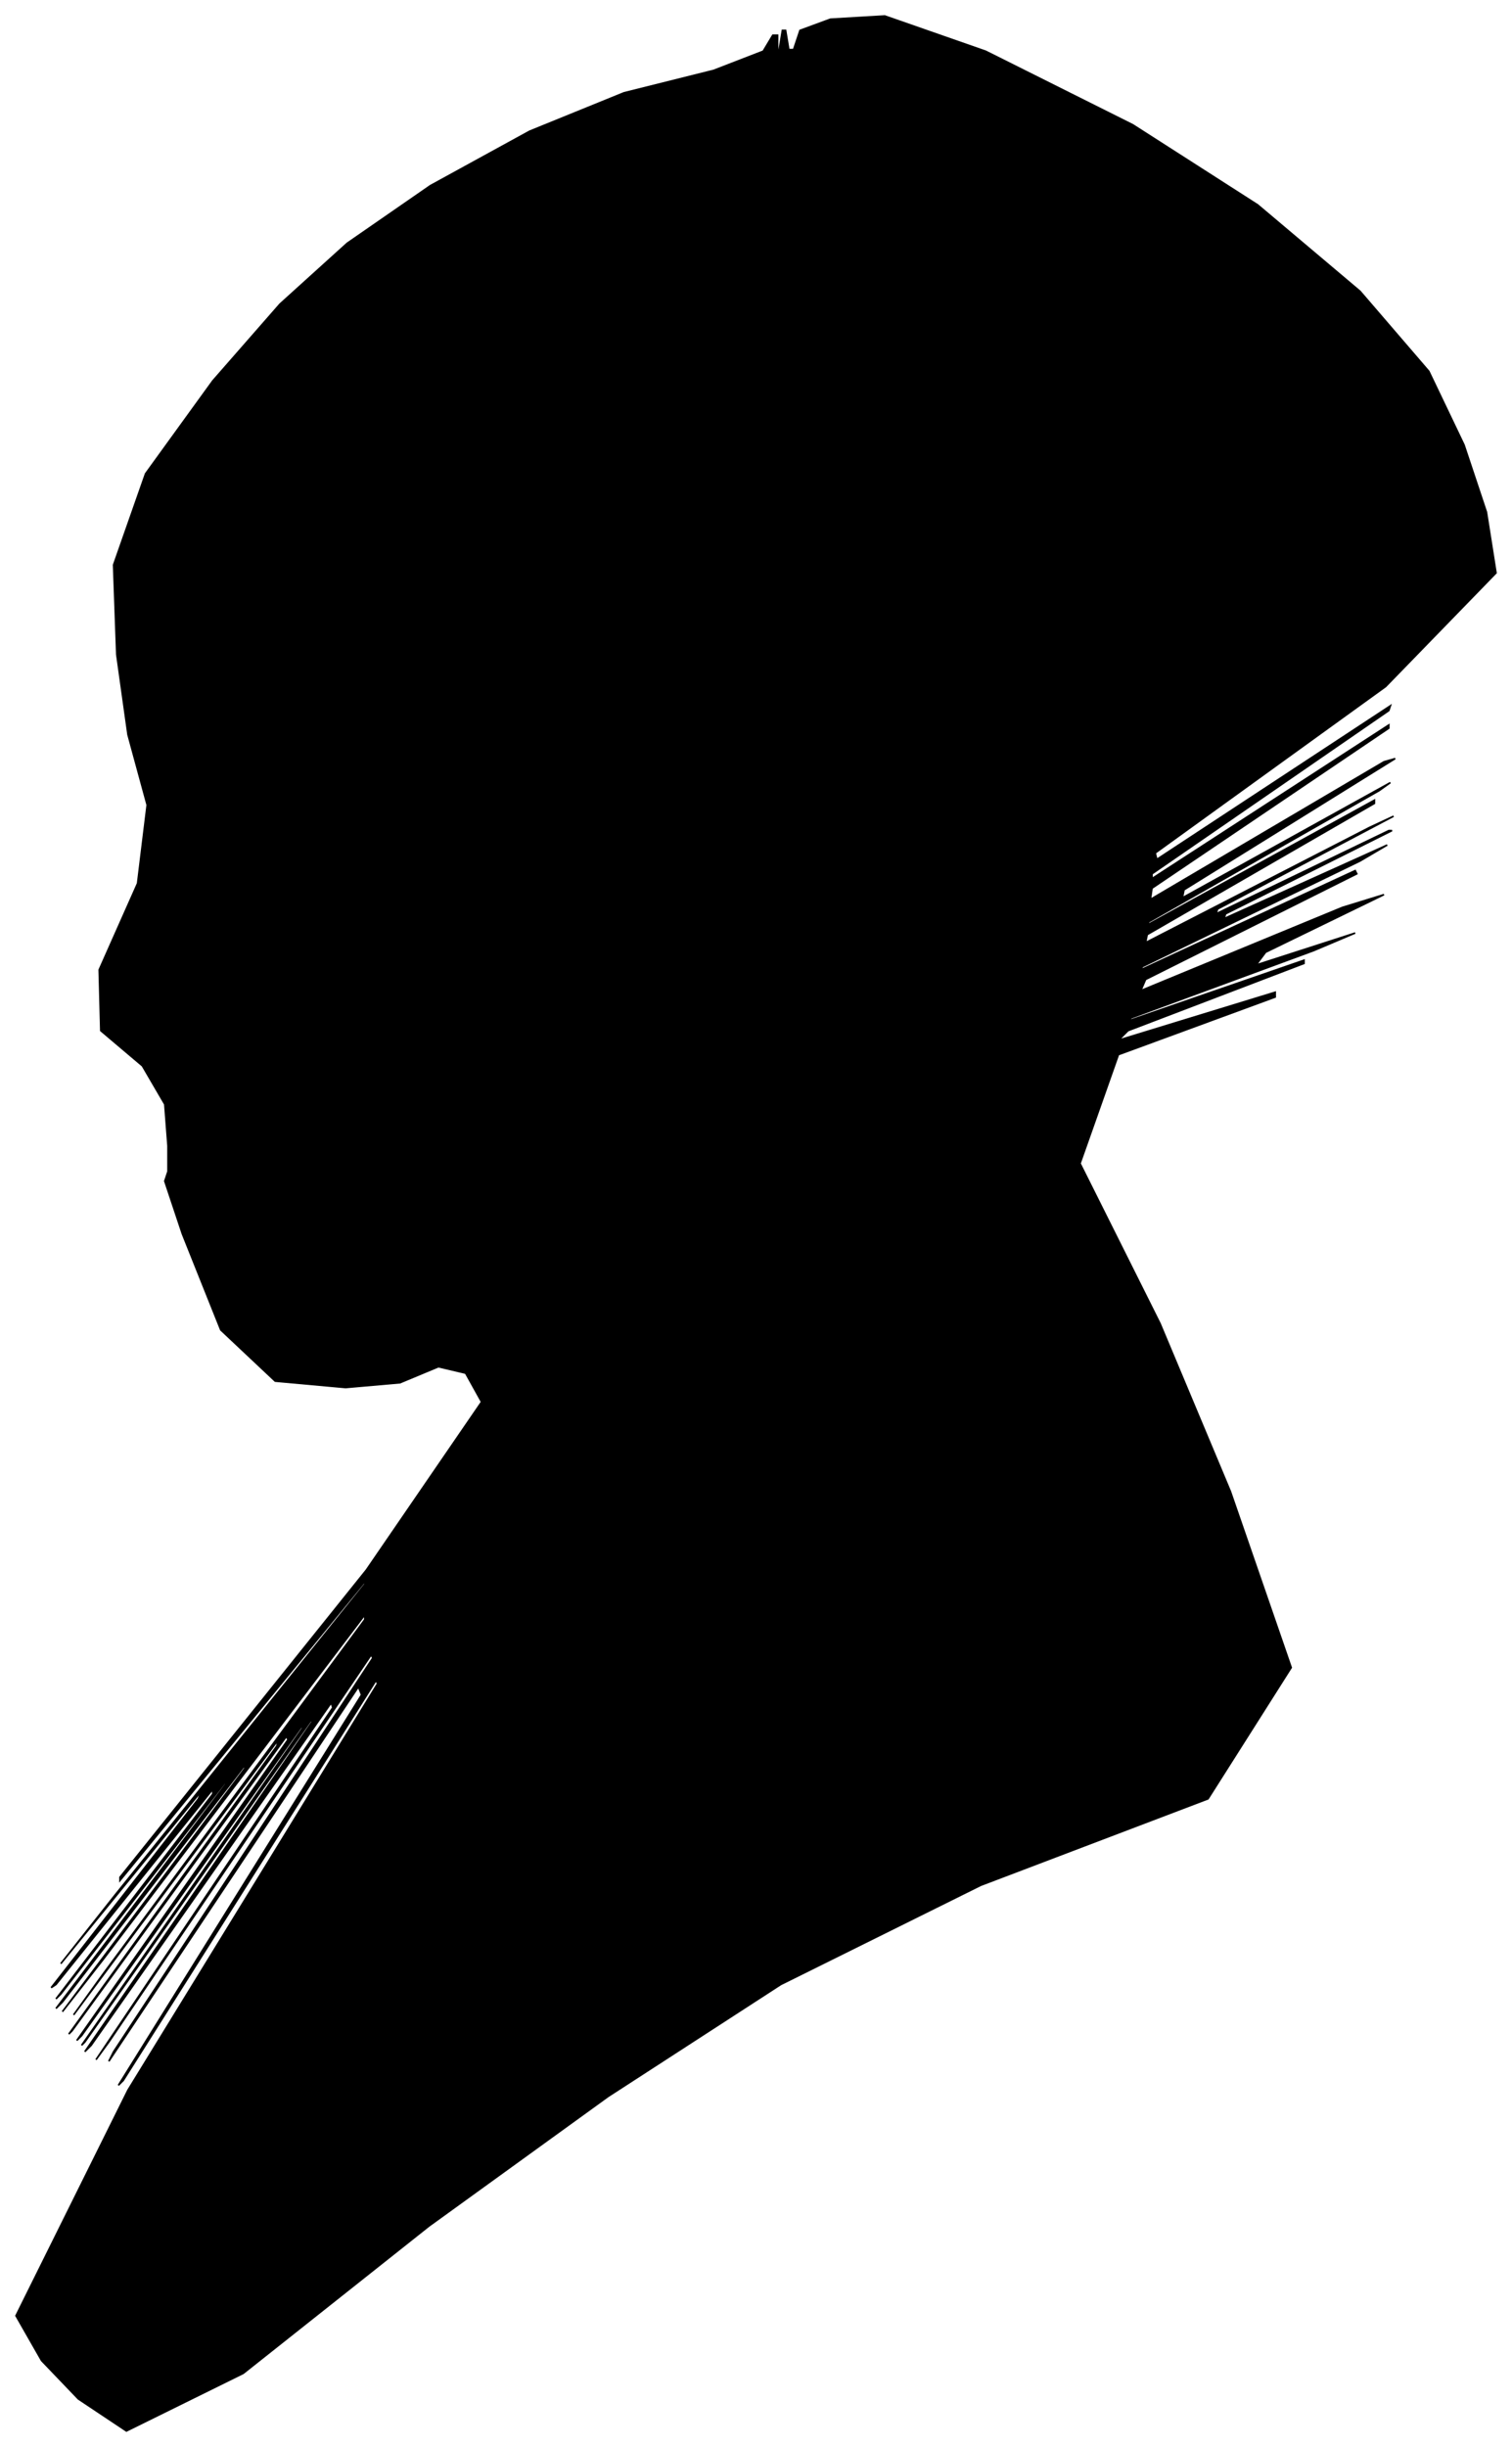 <?xml version="1.0" encoding="UTF-8"?>
<svg xmlns="http://www.w3.org/2000/svg" viewBox="320.00 229.00 945.00 1529.00">
  <path d="M 425.00 945.00 L 423.00 919.00 L 409.00 895.00 L 383.00 873.00 L 382.00 835.00 L 406.00 781.00 L 412.00 732.00 L 400.00 688.00 L 393.00 638.00 L 391.00 582.00 L 411.00 525.00 L 453.00 467.00 L 495.00 419.00 L 537.00 381.00 L 589.00 345.00 L 651.00 311.00 L 710.00 287.00 L 766.00 273.00 L 797.00 261.00 L 803.00 251.00 L 806.00 251.00 L 806.00 261.00 L 807.00 260.00 L 809.00 248.00 L 811.00 248.00 L 813.00 260.00 L 816.00 260.00 L 820.00 248.00 L 839.00 241.00 L 873.00 239.00 L 936.00 261.00 L 1028.00 307.00 L 1106.00 357.00 L 1170.00 411.00 L 1213.00 461.00 L 1235.00 507.00 L 1249.00 549.00 L 1255.00 587.00 L 1186.00 658.00 L 1042.00 762.00 L 1043.00 766.00 L 1189.00 670.00 L 1188.00 673.00 L 1040.00 775.00 L 1040.00 778.00 L 1188.00 682.00 L 1188.00 684.00 L 1040.00 784.00 L 1039.00 791.00 L 1185.00 705.00 L 1192.00 703.00 L 1060.00 785.00 L 1059.00 790.00 L 1189.00 718.00 L 1182.00 723.00 L 1038.00 805.00 L 1037.00 807.00 L 1179.00 729.00 L 1179.00 731.00 L 1037.00 813.00 L 1036.00 818.00 L 1176.00 746.00 L 1191.00 739.00 L 1081.00 797.00 L 1080.00 800.00 L 1188.00 748.00 L 1190.00 748.00 L 1086.00 800.00 L 1085.00 803.00 L 1187.00 757.00 L 1170.00 767.00 L 1034.00 833.00 L 1033.00 835.00 L 1167.00 773.00 L 1168.00 775.00 L 1036.00 841.00 L 1033.00 848.00 L 1159.00 796.00 L 1185.00 788.00 L 1111.00 824.00 L 1105.00 832.00 L 1167.00 812.00 L 1141.00 823.00 L 1027.00 865.00 L 1025.00 867.00 L 1135.00 829.00 L 1135.00 831.00 L 1025.00 873.00 L 1019.00 879.00 L 1117.00 849.00 L 1117.00 852.00 L 1019.00 888.00 L 995.00 956.00 L 1045.00 1056.00 L 1089.00 1161.00 L 1127.00 1271.00 L 1075.00 1353.00 L 933.00 1407.00 L 808.00 1469.00 L 700.00 1539.00 L 588.00 1620.00 L 472.00 1712.00 L 399.00 1748.00 L 369.00 1728.00 L 346.00 1704.00 L 330.00 1676.00 L 400.00 1535.00 L 556.00 1281.00 L 555.00 1279.00 L 397.00 1529.00 L 394.00 1532.00 L 546.00 1288.00 L 544.00 1283.00 L 388.00 1517.00 L 391.00 1511.00 L 553.00 1265.00 L 552.00 1263.00 L 388.00 1505.00 L 380.00 1516.00 L 528.00 1296.00 L 527.00 1293.00 L 377.00 1507.00 L 373.00 1511.00 L 515.00 1305.00 L 515.00 1303.00 L 373.00 1505.00 L 371.00 1507.00 L 509.00 1309.00 L 509.00 1307.00 L 371.00 1501.00 L 368.00 1504.00 L 500.00 1316.00 L 499.00 1314.00 L 365.00 1498.00 L 363.00 1500.00 L 493.00 1320.00 L 494.00 1316.00 L 366.00 1488.00 L 384.00 1463.00 L 548.00 1241.00 L 548.00 1238.00 L 384.00 1454.00 L 359.00 1486.00 L 473.00 1334.00 L 473.00 1332.00 L 359.00 1480.00 L 355.00 1484.00 L 461.00 1344.00 L 462.00 1341.00 L 358.00 1475.00 L 355.00 1478.00 L 453.00 1350.00 L 453.00 1347.00 L 355.00 1469.00 L 352.00 1471.00 L 444.00 1353.00 L 446.00 1348.00 L 358.00 1456.00 L 392.00 1413.00 L 548.00 1219.00 L 549.00 1216.00 L 395.00 1404.00 L 395.00 1402.00 L 549.00 1210.00 L 621.00 1105.00 L 611.00 1087.00 L 594.00 1083.00 L 570.00 1093.00 L 536.00 1096.00 L 492.00 1092.00 L 458.00 1060.00 L 434.00 1000.00 L 423.00 967.00 L 425.00 961.00 L 425.00 945.00 Z" fill="black" stroke="black" stroke-width="1"/>
</svg>